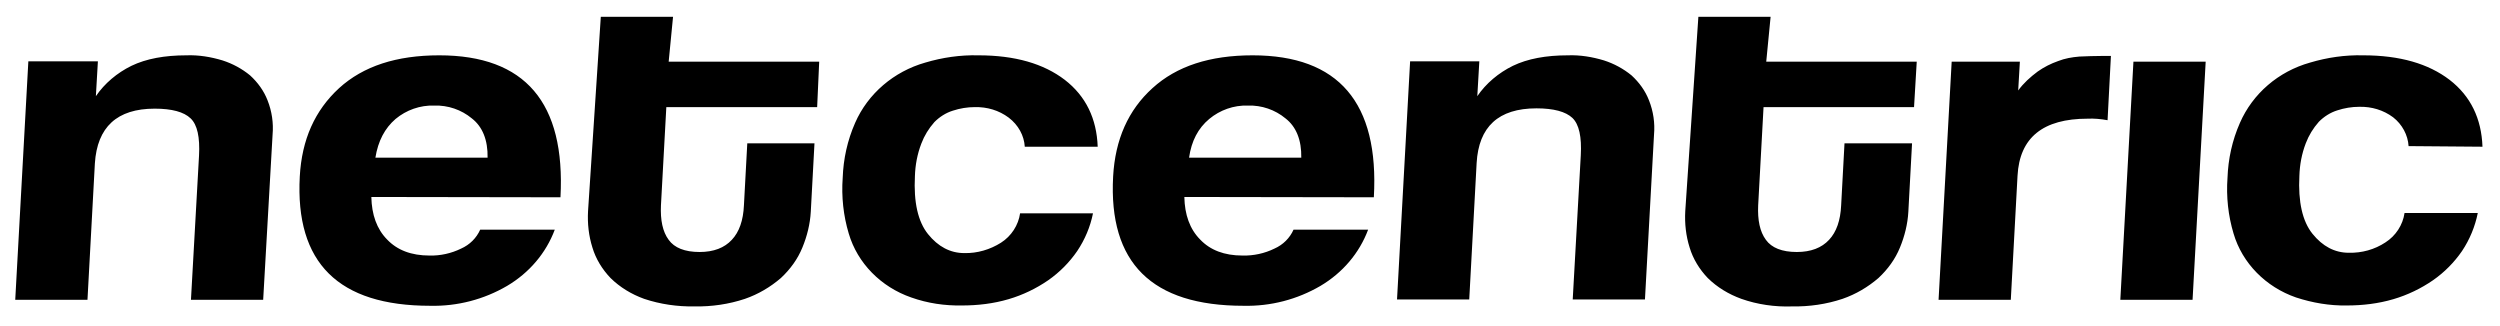 <svg width="115" height="15" viewBox="0 0 115 15" fill="none" xmlns="http://www.w3.org/2000/svg">
<path fill-rule="evenodd" clip-rule="evenodd" d="M37.683 2.836H30.759L30.96 0.773H27.637L27.05 9.713C27.019 10.287 27.081 10.847 27.251 11.386C27.405 11.904 27.699 12.386 28.086 12.79C28.518 13.215 29.043 13.534 29.631 13.747C30.373 13.995 31.161 14.109 31.949 14.095C32.737 14.109 33.525 13.995 34.267 13.747C34.885 13.534 35.442 13.201 35.92 12.79C36.353 12.386 36.693 11.918 36.91 11.386C37.126 10.862 37.265 10.302 37.296 9.741L37.466 6.593H34.375L34.221 9.444C34.19 10.138 34.005 10.67 33.664 11.032C33.324 11.4 32.83 11.592 32.181 11.592C31.5 11.592 31.022 11.4 30.759 11.032C30.48 10.656 30.373 10.124 30.404 9.444L30.651 4.927H37.589L37.683 2.836ZM81.247 2.836H88.17L88.046 4.927H81.123L80.876 9.444C80.845 10.124 80.953 10.656 81.231 11.032C81.494 11.4 81.973 11.592 82.653 11.592C83.302 11.592 83.796 11.4 84.137 11.032C84.477 10.67 84.662 10.138 84.693 9.444L84.847 6.593H87.954L87.784 9.741C87.753 10.302 87.614 10.862 87.398 11.386C87.181 11.918 86.841 12.386 86.408 12.79C85.93 13.201 85.373 13.534 84.755 13.747C84.013 13.995 83.225 14.109 82.436 14.095C81.649 14.123 80.845 14.009 80.103 13.747C79.516 13.534 78.99 13.215 78.558 12.79C78.171 12.386 77.878 11.904 77.723 11.386C77.553 10.847 77.491 10.287 77.522 9.713L78.125 0.773H81.448L81.247 2.836ZM112.68 3.672C113.654 4.424 114.148 5.459 114.194 6.749L110.795 6.721C110.764 6.211 110.501 5.721 110.083 5.395C109.635 5.062 109.094 4.899 108.523 4.913C108.183 4.913 107.843 4.97 107.518 5.076C107.194 5.176 106.9 5.367 106.668 5.601C106.405 5.899 106.205 6.225 106.065 6.593C105.88 7.076 105.787 7.579 105.772 8.089C105.71 9.281 105.911 10.181 106.375 10.755C106.838 11.329 107.395 11.627 108.044 11.627C108.646 11.642 109.234 11.478 109.728 11.152C110.207 10.847 110.531 10.344 110.609 9.798H113.978C113.855 10.415 113.607 11.018 113.252 11.549C112.896 12.067 112.448 12.521 111.922 12.889C111.366 13.272 110.748 13.57 110.099 13.761C109.404 13.967 108.677 14.052 107.951 14.052C107.163 14.066 106.375 13.931 105.617 13.683C104.226 13.201 103.145 12.109 102.743 10.741C102.496 9.919 102.403 9.047 102.465 8.182C102.496 7.31 102.681 6.459 103.037 5.651C103.624 4.311 104.798 3.29 106.266 2.878C107.054 2.644 107.873 2.524 108.708 2.545C110.393 2.545 111.706 2.928 112.68 3.672ZM97.535 13.79L98.138 2.836H101.461L100.858 13.79H97.535ZM96.948 5.53L97.102 2.574H96.654C96.329 2.574 96.018 2.587 95.693 2.6L95.649 2.602C95.31 2.63 94.985 2.687 94.676 2.808C94.336 2.928 94.027 3.084 93.734 3.29C93.393 3.545 93.085 3.821 92.837 4.162L92.914 2.836H89.777L89.174 13.79H92.497L92.806 8.089C92.899 6.324 93.981 5.459 96.036 5.459C96.33 5.445 96.639 5.473 96.948 5.53ZM76.085 6.189C76.132 5.665 76.054 5.119 75.853 4.615C75.683 4.176 75.405 3.793 75.05 3.467C74.678 3.162 74.246 2.928 73.783 2.779C73.241 2.616 72.686 2.524 72.129 2.545C71.109 2.545 70.275 2.701 69.594 3.027C68.93 3.353 68.358 3.836 67.956 4.424L68.049 2.822H64.865L64.263 13.775H67.585L67.925 7.501C68.019 5.828 68.93 4.984 70.677 4.984C71.465 4.984 72.02 5.133 72.33 5.424C72.639 5.721 72.763 6.296 72.716 7.146L72.345 13.775H75.668L76.085 6.189ZM57.618 2.545C61.574 2.545 63.444 4.722 63.197 9.075L54.48 9.061C54.496 9.869 54.727 10.535 55.207 11.018C55.671 11.507 56.319 11.755 57.154 11.755C57.664 11.769 58.174 11.656 58.623 11.436C59.024 11.259 59.333 10.947 59.503 10.564H62.934C62.532 11.642 61.759 12.549 60.74 13.152C59.673 13.775 58.453 14.095 57.2 14.066C52.982 14.066 50.988 12.095 51.204 8.118C51.297 6.416 51.9 5.062 53.013 4.055C54.125 3.041 55.655 2.545 57.618 2.545ZM59.859 7.253H54.697C54.805 6.487 55.114 5.899 55.624 5.473C56.118 5.062 56.752 4.835 57.401 4.856C58.035 4.835 58.653 5.048 59.132 5.445C59.627 5.828 59.874 6.445 59.859 7.253ZM50.494 6.749H47.14C47.109 6.239 46.847 5.75 46.398 5.409C45.95 5.076 45.41 4.913 44.838 4.927C44.497 4.927 44.157 4.984 43.833 5.09C43.508 5.19 43.215 5.381 42.983 5.615C42.72 5.913 42.519 6.239 42.38 6.608C42.195 7.09 42.102 7.593 42.086 8.104C42.025 9.302 42.226 10.195 42.689 10.769C43.153 11.344 43.709 11.642 44.358 11.642C44.961 11.656 45.548 11.478 46.043 11.166C46.522 10.862 46.847 10.358 46.924 9.812H50.278C50.154 10.429 49.907 11.018 49.551 11.549C49.195 12.067 48.747 12.521 48.222 12.889C47.666 13.272 47.048 13.57 46.398 13.761C45.703 13.967 44.977 14.052 44.25 14.052C43.462 14.066 42.674 13.953 41.916 13.683C40.526 13.201 39.444 12.109 39.042 10.741C38.795 9.919 38.702 9.047 38.764 8.182C38.795 7.31 38.98 6.459 39.336 5.651C39.923 4.311 41.113 3.29 42.566 2.878C43.354 2.644 44.173 2.524 45.008 2.545C46.692 2.545 48.005 2.928 48.979 3.672C49.953 4.424 50.447 5.459 50.494 6.749ZM20.204 2.545C24.16 2.545 26.015 4.722 25.782 9.075L17.082 9.061C17.098 9.869 17.33 10.535 17.808 11.018C18.272 11.507 18.922 11.755 19.756 11.755C20.25 11.769 20.761 11.656 21.209 11.436C21.61 11.259 21.919 10.947 22.089 10.564H25.52C25.118 11.642 24.345 12.549 23.325 13.152C22.259 13.775 21.038 14.095 19.787 14.066C15.568 14.066 13.574 12.095 13.79 8.118C13.883 6.416 14.486 5.076 15.598 4.055C16.712 3.041 18.241 2.545 20.204 2.545ZM22.429 7.253H17.268C17.391 6.487 17.701 5.899 18.195 5.473C18.689 5.062 19.323 4.835 19.972 4.856C20.606 4.835 21.224 5.048 21.703 5.445C22.198 5.828 22.445 6.445 22.429 7.253ZM12.307 4.615C12.508 5.119 12.585 5.665 12.539 6.189L12.106 13.79H8.784L9.155 7.161C9.201 6.31 9.077 5.736 8.768 5.445C8.459 5.147 7.903 4.998 7.115 4.998C5.384 4.998 4.472 5.842 4.364 7.515L4.024 13.79H0.701L1.304 2.822H4.503L4.41 4.424C4.812 3.836 5.384 3.353 6.048 3.027C6.728 2.701 7.563 2.545 8.583 2.545C9.139 2.524 9.695 2.616 10.236 2.779C10.7 2.928 11.132 3.162 11.503 3.467C11.859 3.793 12.137 4.176 12.307 4.615Z" fill="black"/>
</svg>
